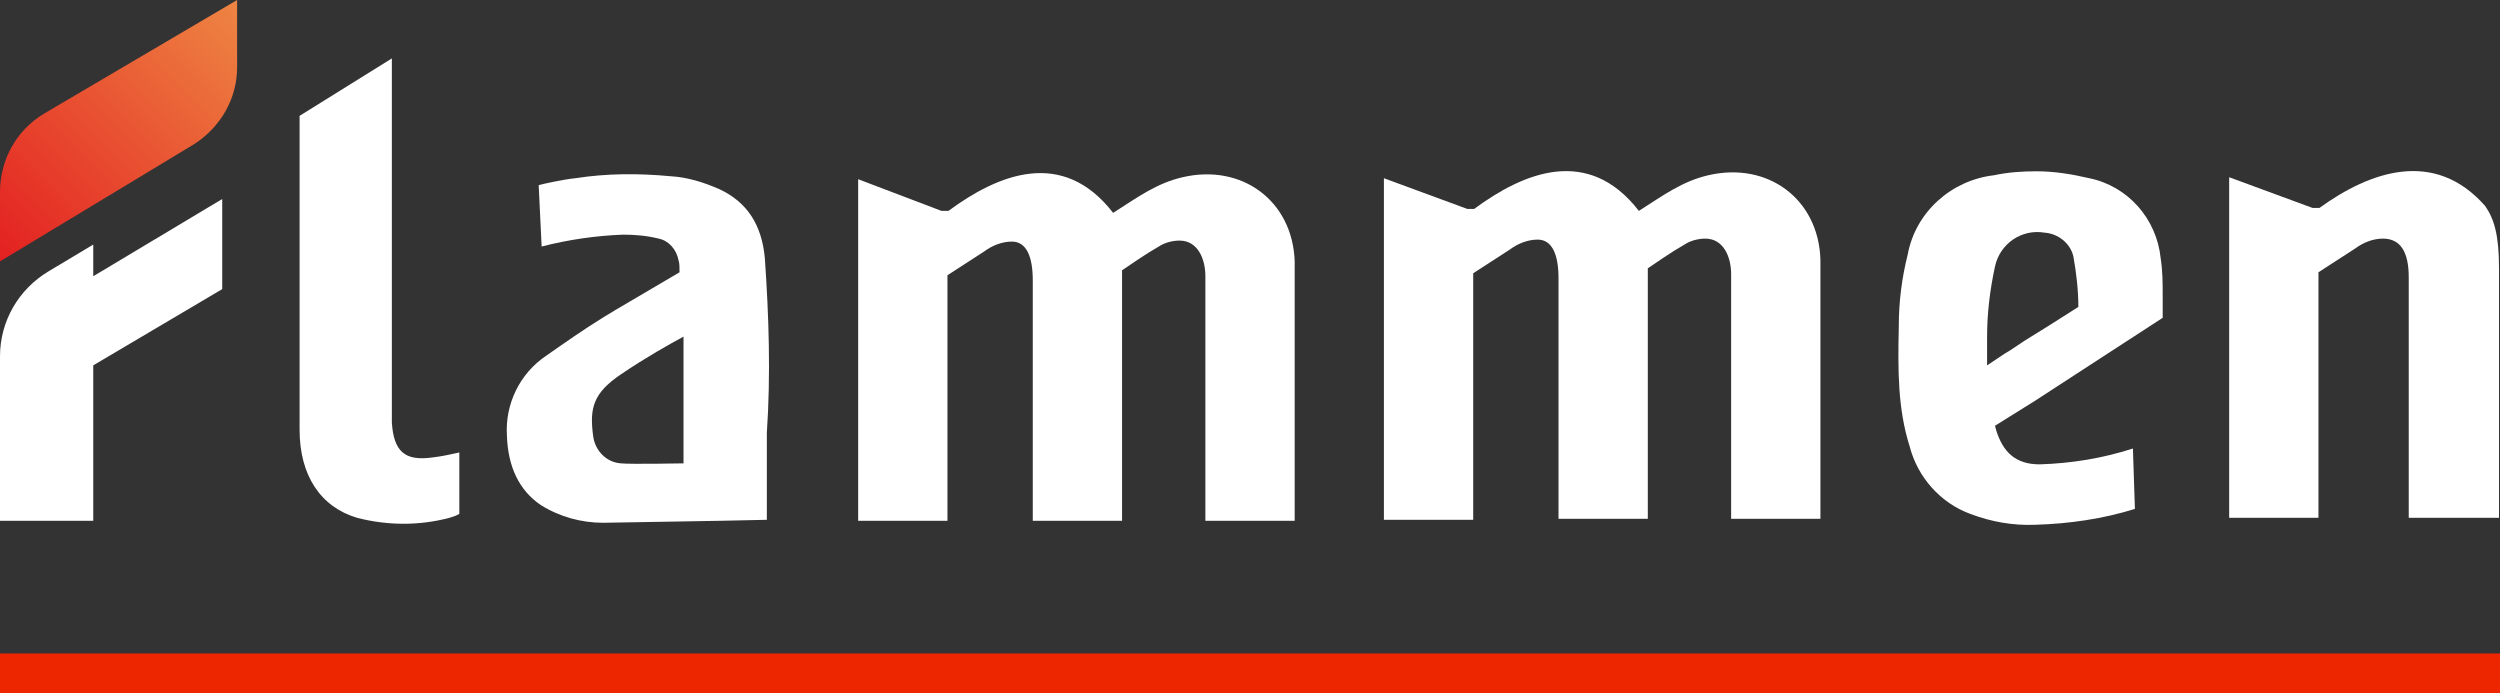 <svg width="202" height="56" viewBox="0 0 202 56" fill="none" xmlns="http://www.w3.org/2000/svg">
<rect x="0" y="0" width="202" height="56" fill="#333333" stroke="none"/>
<g clip-path="url(#clip0_1_3063)">
<path d="M0 21.12V15.52C0 12.96 1.283 10.56 3.527 9.2L19.158 0V5.44C19.158 8 17.795 10.32 15.631 11.68L0 21.12Z" fill="url(#paint0_linear_1_3063)"/>
<path d="M61.801 20.88C61.56 18.16 60.358 16.32 58.114 15.28C56.831 14.72 55.548 14.32 54.186 14.24C51.621 14 49.056 14 46.49 14.4C45.609 14.48 43.765 14.88 43.525 14.96L43.765 19.92C45.929 19.36 48.174 19.04 50.338 18.96C51.3 18.96 52.262 19.04 53.224 19.28C54.025 19.44 54.667 20.16 54.827 21.04C54.907 21.28 54.907 21.6 54.907 22C53.304 22.96 49.296 25.28 48.815 25.6C47.132 26.64 45.769 27.6 44.166 28.72C42.002 30.16 40.799 32.64 40.959 35.2C41.04 37.68 41.921 39.6 43.685 40.8C45.208 41.76 46.971 42.24 48.735 42.24L58.194 42.08L61.961 42V34.96C62.282 30.24 62.121 25.52 61.801 20.88ZM50.178 37.44C48.975 37.36 48.094 36.4 47.933 35.28C47.613 32.96 47.933 31.76 50.178 30.24C52.182 28.88 54.186 27.76 55.228 27.2V37.44C55.148 37.44 50.979 37.52 50.178 37.44Z" fill="white"/>
<path d="M104.61 21.12C104.449 16.24 100.361 13.2 95.552 14.32C93.468 14.8 91.945 15.92 89.941 17.2C85.853 11.92 80.642 14.08 76.634 17.04H76.073L69.34 14.48V42.08H76.554V22.24L79.52 20.32C80.161 19.84 80.963 19.52 81.764 19.52C82.967 19.52 83.448 20.8 83.448 22.64V42.08H90.662V21.84C91.383 21.36 92.506 20.56 93.628 19.92C94.109 19.6 94.75 19.44 95.311 19.44C96.754 19.44 97.395 20.88 97.395 22.32C97.395 22.88 97.395 25.84 97.395 25.84V42.08H104.61V21.12Z" fill="white"/>
<path d="M147.09 20.96C146.93 16.08 142.842 13.04 138.032 14.16C135.948 14.64 134.425 15.76 132.421 17.04C128.333 11.76 123.123 13.92 119.115 16.88H118.554L111.82 14.4V42H119.035V22.08L122 20.16C122.642 19.68 123.443 19.36 124.245 19.36C125.447 19.36 125.928 20.64 125.928 22.48V41.92H133.143V21.68C133.864 21.2 134.986 20.4 136.108 19.76C136.589 19.44 137.231 19.28 137.792 19.28C139.235 19.28 139.876 20.72 139.876 22.16C139.876 22.72 139.876 25.68 139.876 25.68V41.92H147.09V20.96Z" fill="white"/>
<path d="M164.805 37.52C162.881 37.52 161.839 36.56 161.278 34.72L161.198 34.4L164.404 32.4L169.695 28.96L174.745 25.68C174.745 25.68 174.745 24.4 174.745 23.92C174.745 22.88 174.745 21.92 174.584 20.88C174.264 17.68 171.939 15.04 168.813 14.4C167.45 14.08 166.007 13.84 164.565 13.84C163.362 13.84 162.24 13.92 161.118 14.16C157.671 14.56 154.785 17.12 154.144 20.56C153.663 22.48 153.423 24.4 153.423 26.32C153.342 30 153.342 33.04 154.304 36.08C154.946 38.56 156.789 40.64 159.194 41.52C160.877 42.16 162.641 42.48 164.484 42.4C167.21 42.32 169.935 41.92 172.5 41.12C172.5 41.12 172.34 36.48 172.34 36.24C169.855 37.04 167.37 37.44 164.805 37.52ZM161.198 21.52C161.599 19.68 163.362 18.48 165.206 18.8C166.328 18.88 167.29 19.68 167.53 20.72C167.771 22.08 167.931 23.44 167.931 24.8C166.809 25.52 164.404 27.04 163.603 27.52L162.4 28.32L162 28.56L160.557 29.52V27.2C160.557 25.28 160.797 23.36 161.198 21.52Z" fill="white"/>
<path d="M200.798 16.64C196.71 12 191.5 13.84 187.412 16.8H186.851L180.117 14.32V41.84H187.331V22L190.297 20.08C190.939 19.6 191.74 19.28 192.542 19.28C193.985 19.28 194.626 20.4 194.626 22.4V41.84H201.92V21.68C201.92 18.96 201.52 17.68 200.798 16.64Z" fill="white"/>
<path d="M7.535 22.32V19.76L3.928 21.92C1.523 23.36 0 25.92 0 28.8V42.08H7.535V29.52L17.956 23.36V16.08L7.535 22.32Z" fill="white"/>
<path d="M31.662 34.16C31.662 33.76 31.662 33.28 31.662 32.88C31.662 24 31.662 15.12 31.662 6.24V4.72L24.207 9.36C24.207 9.68 24.207 10 24.207 10.32C24.207 18.48 24.207 26.64 24.207 34.72C24.207 38.4 25.89 40.96 28.856 41.84C31.341 42.48 33.906 42.48 36.311 41.84C36.551 41.76 36.872 41.68 37.113 41.52V36.56C36.391 36.72 35.67 36.88 34.948 36.96C32.704 37.28 31.822 36.48 31.662 34.16Z" fill="white"/>
<path d="M202 52.8H0V56H202V52.8Z" fill="#EE2600"/>
</g>
<defs>
<linearGradient id="paint0_linear_1_3063" x1="-0.542" y1="20.563" x2="19.578" y2="0.411" gradientUnits="userSpaceOnUse">
<stop stop-color="#E32021"/>
<stop offset="1" stop-color="#EE8543"/>
</linearGradient>
<clipPath id="clip0_1_3063">
<rect width="202" height="56" fill="white"/>
</clipPath>
</defs>
</svg>
